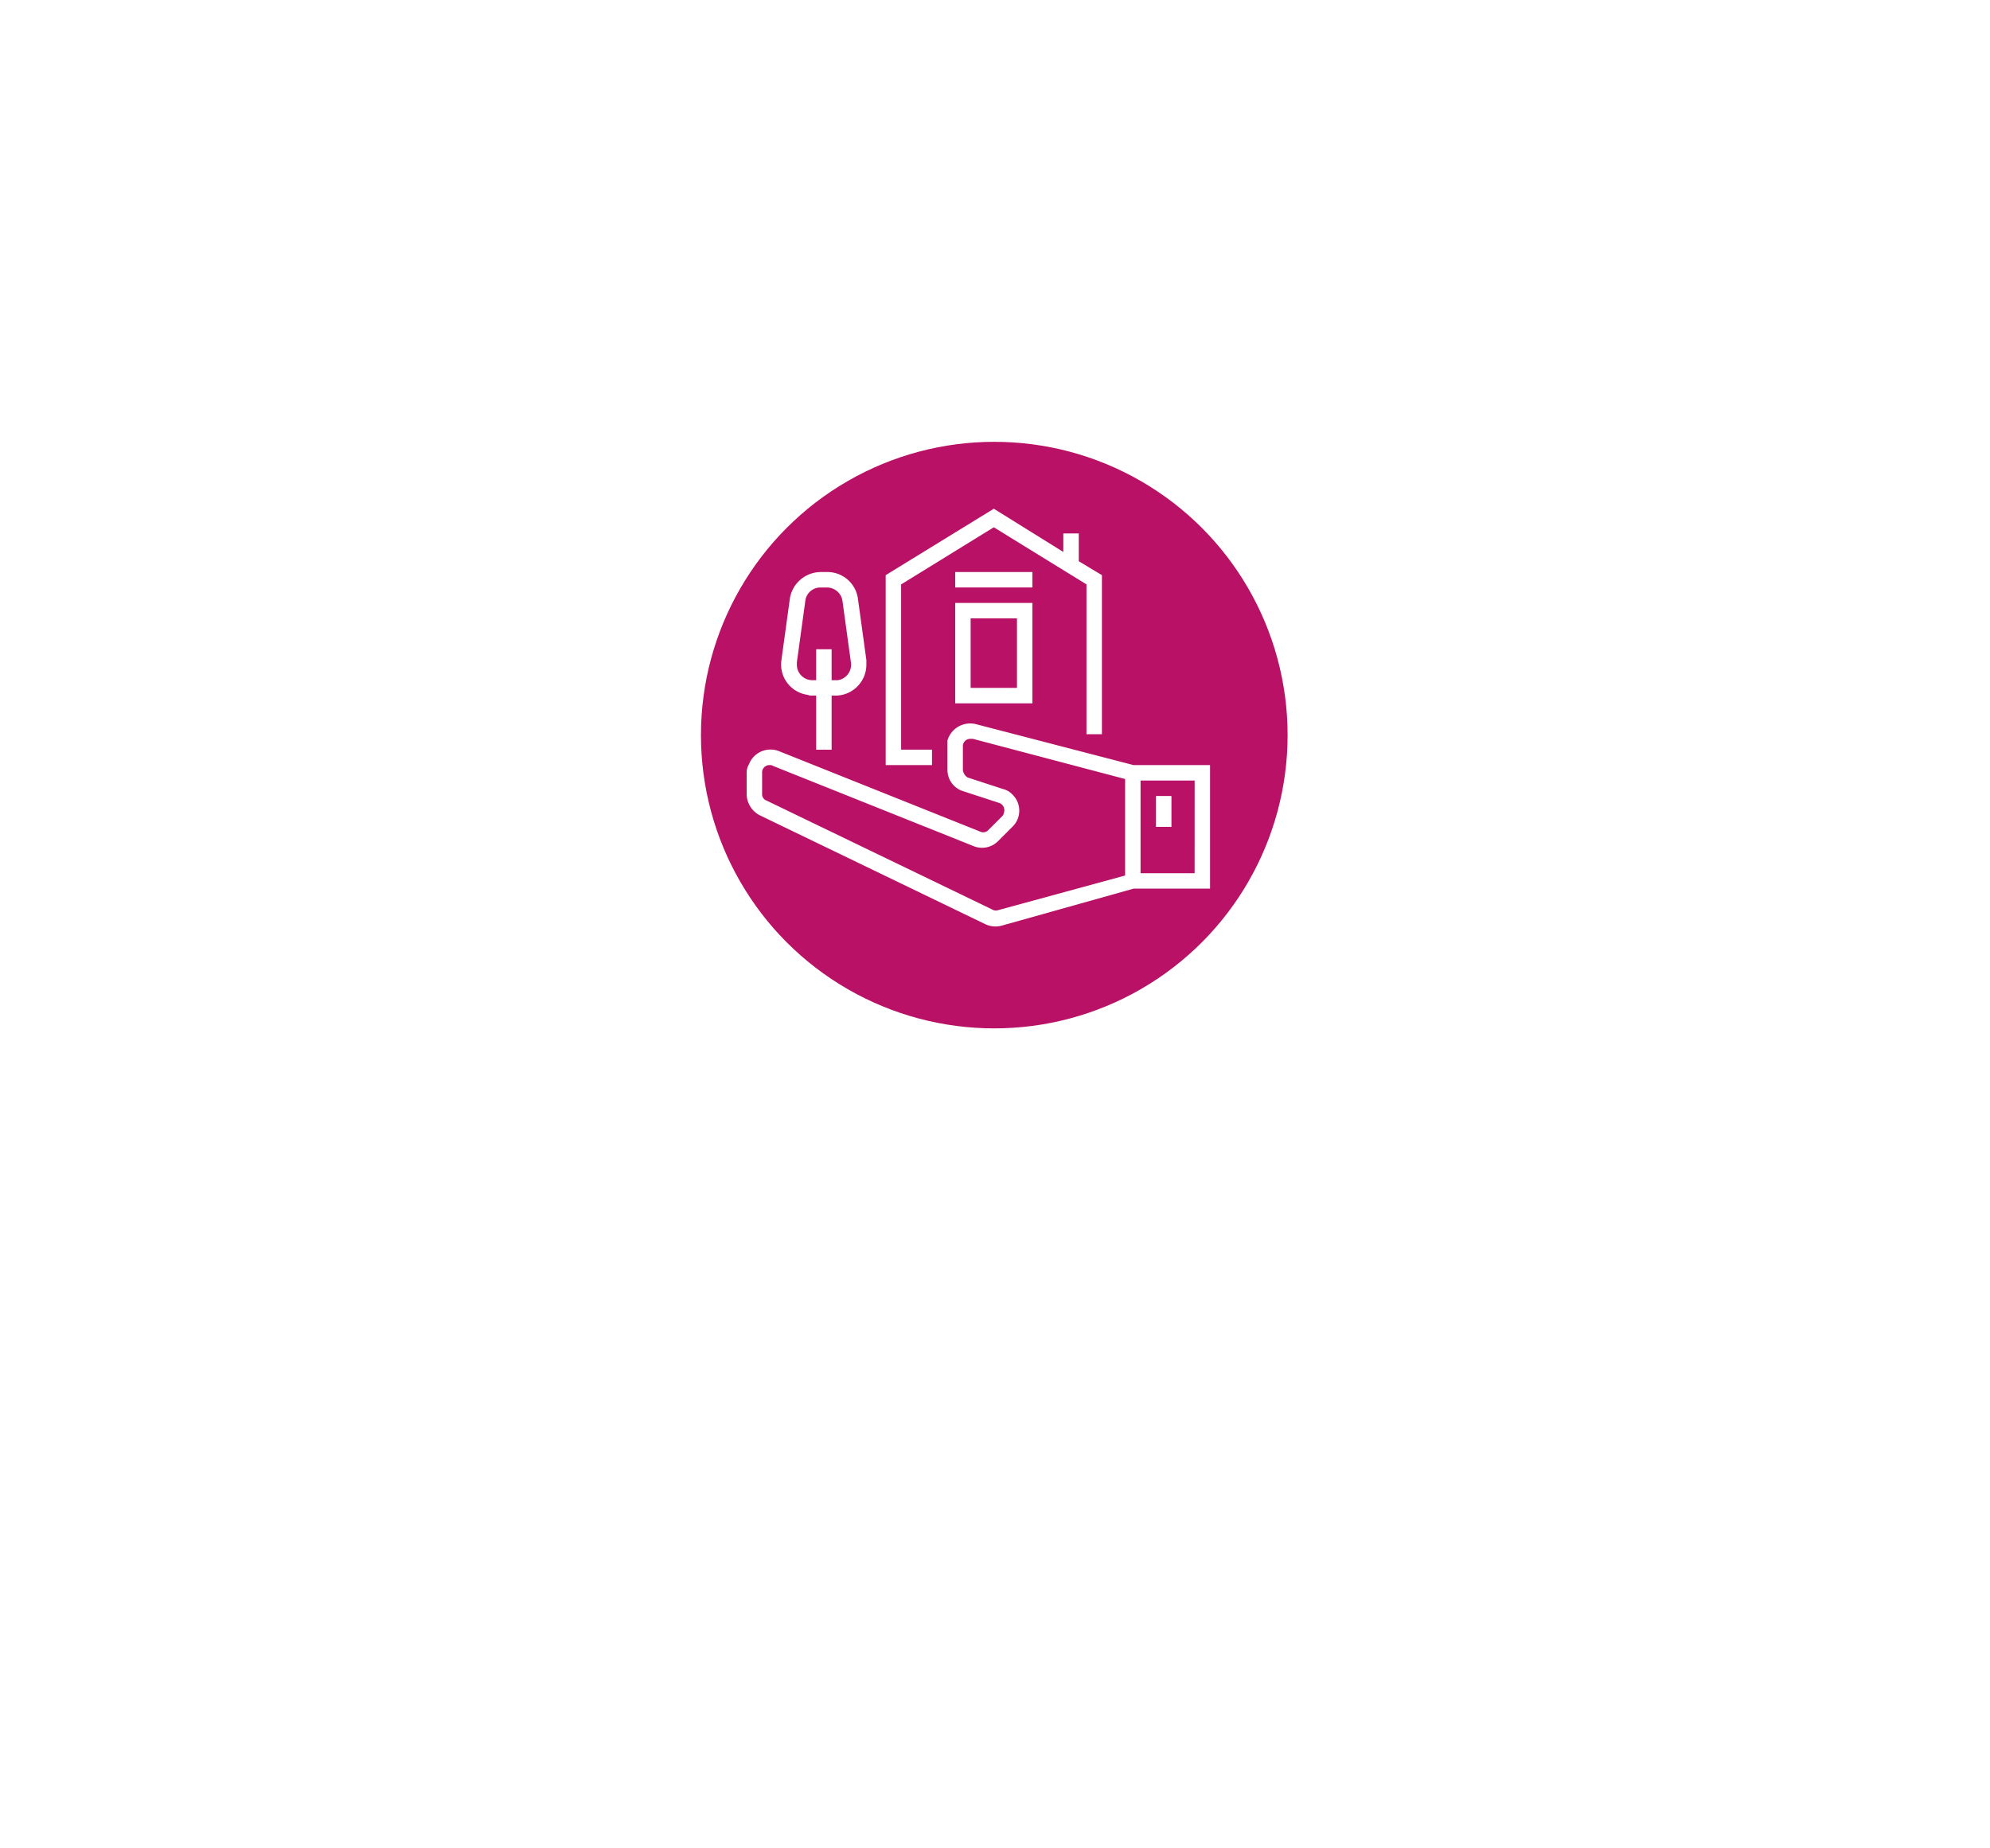 <svg xmlns="http://www.w3.org/2000/svg" xmlns:xlink="http://www.w3.org/1999/xlink" width="261.191" height="242.563" viewBox="0 0 261.191 242.563">
  <defs>
    <style>
      .cls-1, .cls-4 {
        fill: #fff;
      }

      .cls-1 {
        opacity: 0.767;
      }

      .cls-2 {
        fill: #212a58;
        font-size: 20px;
        font-family: Kanit-SemiBold, Kanit;
        font-weight: 600;
      }

      .cls-3 {
        fill: #b91165;
      }

      .cls-5 {
        filter: url(#Ellipse_33);
      }

      .cls-6 {
        filter: url(#Rectangle_94);
      }
    </style>
    <filter id="Rectangle_94" x="0" y="0" width="261.191" height="242.563" filterUnits="userSpaceOnUse">
      <feOffset dy="6" input="SourceAlpha"/>
      <feGaussianBlur stdDeviation="10" result="blur"/>
      <feFlood flood-color="#0828cc" flood-opacity="0.129"/>
      <feComposite operator="in" in2="blur"/>
      <feComposite in="SourceGraphic"/>
    </filter>
    <filter id="Ellipse_33" x="83" y="49" width="95" height="95" filterUnits="userSpaceOnUse">
      <feOffset dy="3" input="SourceAlpha"/>
      <feGaussianBlur stdDeviation="3" result="blur-2"/>
      <feFlood flood-opacity="0.161"/>
      <feComposite operator="in" in2="blur-2"/>
      <feComposite in="SourceGraphic"/>
    </filter>
  </defs>
  <g id="Group_9518" data-name="Group 9518" transform="translate(18311.191 18640.537)">
    <g id="Group_5929" data-name="Group 5929" transform="translate(-18281.191 -18616.537)">
      <g id="Group_5896" data-name="Group 5896">
        <g id="Group_226" data-name="Group 226">
          <g class="cls-6" transform="matrix(1, 0, 0, 1, -30, -24)">
            <rect id="Rectangle_94-2" data-name="Rectangle 94" class="cls-1" width="201.192" height="182.563" rx="5" transform="translate(30 24)"/>
          </g>
        </g>
      </g>
      <g id="Group_5904" data-name="Group 5904" transform="translate(56.001 31)">
        <g class="cls-5" transform="matrix(1, 0, 0, 1, -86, -55)">
          <circle id="Ellipse_33-2" data-name="Ellipse 33" class="cls-3" cx="38.5" cy="38.5" r="38.5" transform="translate(92 55)"/>
        </g>
      </g>
      <g id="mortgage" transform="translate(68 42.783)">
        <path id="Path_1585" data-name="Path 1585" class="cls-4" d="M50.787,41.233,30.107,35.86a3.114,3.114,0,0,0-3.751,2.129V41.84a2.92,2.92,0,0,0,2.129,2.839L33.148,46.2a1.014,1.014,0,0,1,.608,1.318.765.765,0,0,1-.2.405l-1.825,1.825a.925.925,0,0,1-1.115.2L4.258,39.408A3.026,3.026,0,0,0,.3,41.131,2.045,2.045,0,0,0,0,42.246v2.838a3.172,3.172,0,0,0,1.723,2.737l29.6,14.293a3.112,3.112,0,0,0,2.129.2l17.334-4.866H60.822V41.233ZM32.945,60.29a.89.89,0,0,1-.71-.1L2.636,45.9a.886.886,0,0,1-.608-.912V42.246a.958.958,0,0,1,1.014-1.014.611.611,0,0,1,.405.1L29.8,51.876a2.972,2.972,0,0,0,3.244-.71l1.824-1.824a2.939,2.939,0,0,0,0-4.258,2.433,2.433,0,0,0-1.216-.71l-4.663-1.521a1.342,1.342,0,0,1-.608-1.014V38.8A.958.958,0,0,1,29.4,37.786h.3l19.97,5.271V55.728Zm25.85-4.866H51.7V43.26h7.1Zm0,0" transform="translate(0 -7.577)"/>
        <path id="Path_1586" data-name="Path 1586" class="cls-4" d="M68.017,47.82h2.027v4.055H68.017Zm0,0" transform="translate(-14.29 -10.11)"/>
        <path id="Path_1587" data-name="Path 1587" class="cls-4" d="M34.65,10.6H44.787v2.027H34.65Zm0,0" transform="translate(-7.28 -2.291)"/>
        <path id="Path_1588" data-name="Path 1588" class="cls-4" d="M34.65,28.915H44.787V15.737H34.65Zm2.027-11.151H42.76v9.123H36.677Zm0,0" transform="translate(-7.28 -3.37)"/>
        <path id="Path_1589" data-name="Path 1589" class="cls-4" d="M29.182,31.708H25.127V10.014l12.164-7.5,12.164,7.5V29.681h2.027V8.8L48.443,6.973V3.324H46.415V5.757L37.292.08,23.1,8.8V33.735h6.082Zm0,0" transform="translate(-4.853 -0.08)"/>
        <path id="Path_1590" data-name="Path 1590" class="cls-4" d="M9.82,26.823h.507v7.1h2.027v-7.1h.507a4.067,4.067,0,0,0,4.055-4.055V22.16L15.8,14.05A4.046,4.046,0,0,0,11.745,10.6h-.811A4.138,4.138,0,0,0,6.88,14.05L5.765,22.16a4.021,4.021,0,0,0,3.447,4.562A1.285,1.285,0,0,0,9.82,26.823ZM7.792,22.464l1.115-8.11a1.986,1.986,0,0,1,2.027-1.723h.811a2.061,2.061,0,0,1,2.027,1.723l1.115,8.11A2.049,2.049,0,0,1,13.165,24.8h-.811V20.741H10.326V24.8H9.82a2.034,2.034,0,0,1-2.027-2.027Zm0,0" transform="translate(-1.203 -2.291)"/>
      </g>
    </g>
  </g>
</svg>
